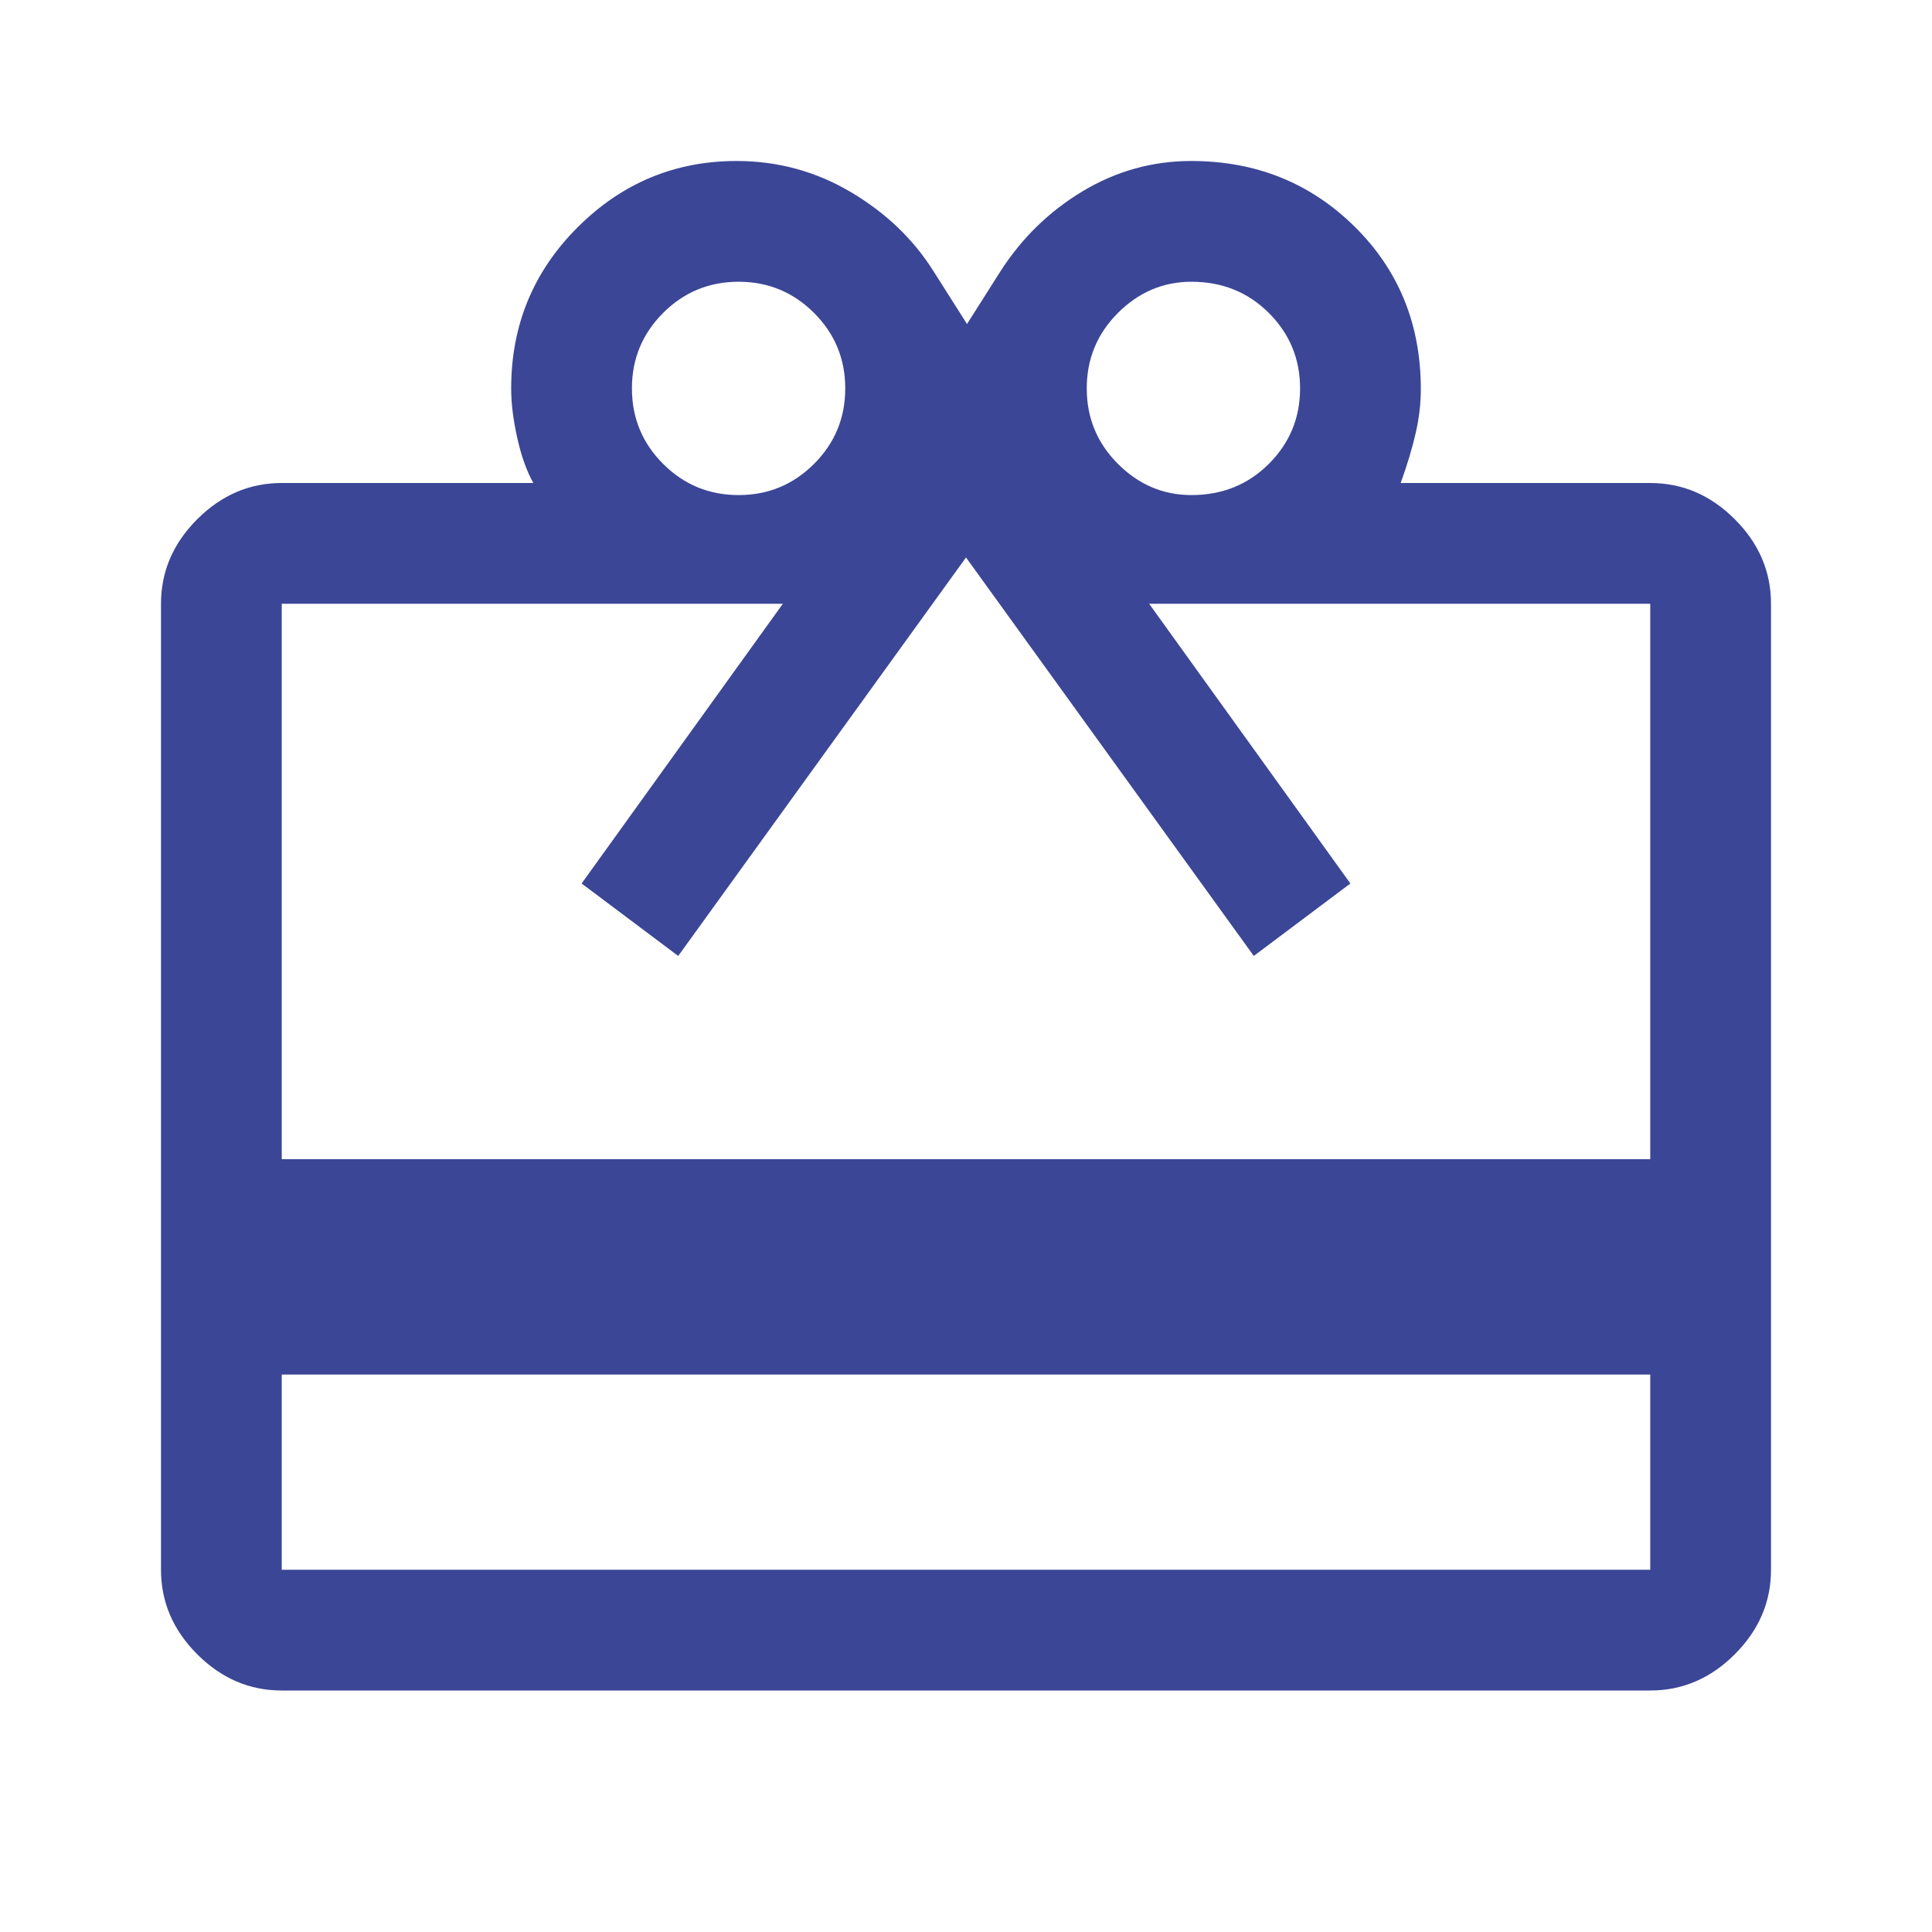 <svg xmlns="http://www.w3.org/2000/svg" fill="#3b4696" height="48" viewBox="0 96 960 960" width="48"><path d="M140 779v97h680v-97H140Zm0-443h125q-5-9-8-22.5t-3-24.5q0-47.083 33-80.042Q320 176 366 176q30.741 0 56.87 15.5Q449 207 464 231l16.5 26 16.5-26q16-25 41.015-40t53.879-15Q640 176 673 208.5q33 32.5 33 80.861Q706 300 703.5 311t-7.5 25h124q24 0 42 18t18 42v480q0 24-18 42t-42 18H140q-24 0-42-18t-18-42V396q0-24 18-42t42-18Zm0 336h680V396H571l100 139-48 36-143-198-143 198-48-36 100-139H140v276Zm227-330q22 0 37.5-15.5T420 289q0-22-15.5-37.5T367 236q-22 0-37.5 15.5T314 289q0 22 15.5 37.5T367 342Zm225 0q22.95 0 38.475-15.5Q646 311 646 289t-15.525-37.5Q614.95 236 592 236q-21 0-36.5 15.5T540 289q0 22 15.5 37.5T592 342Z"/></svg>